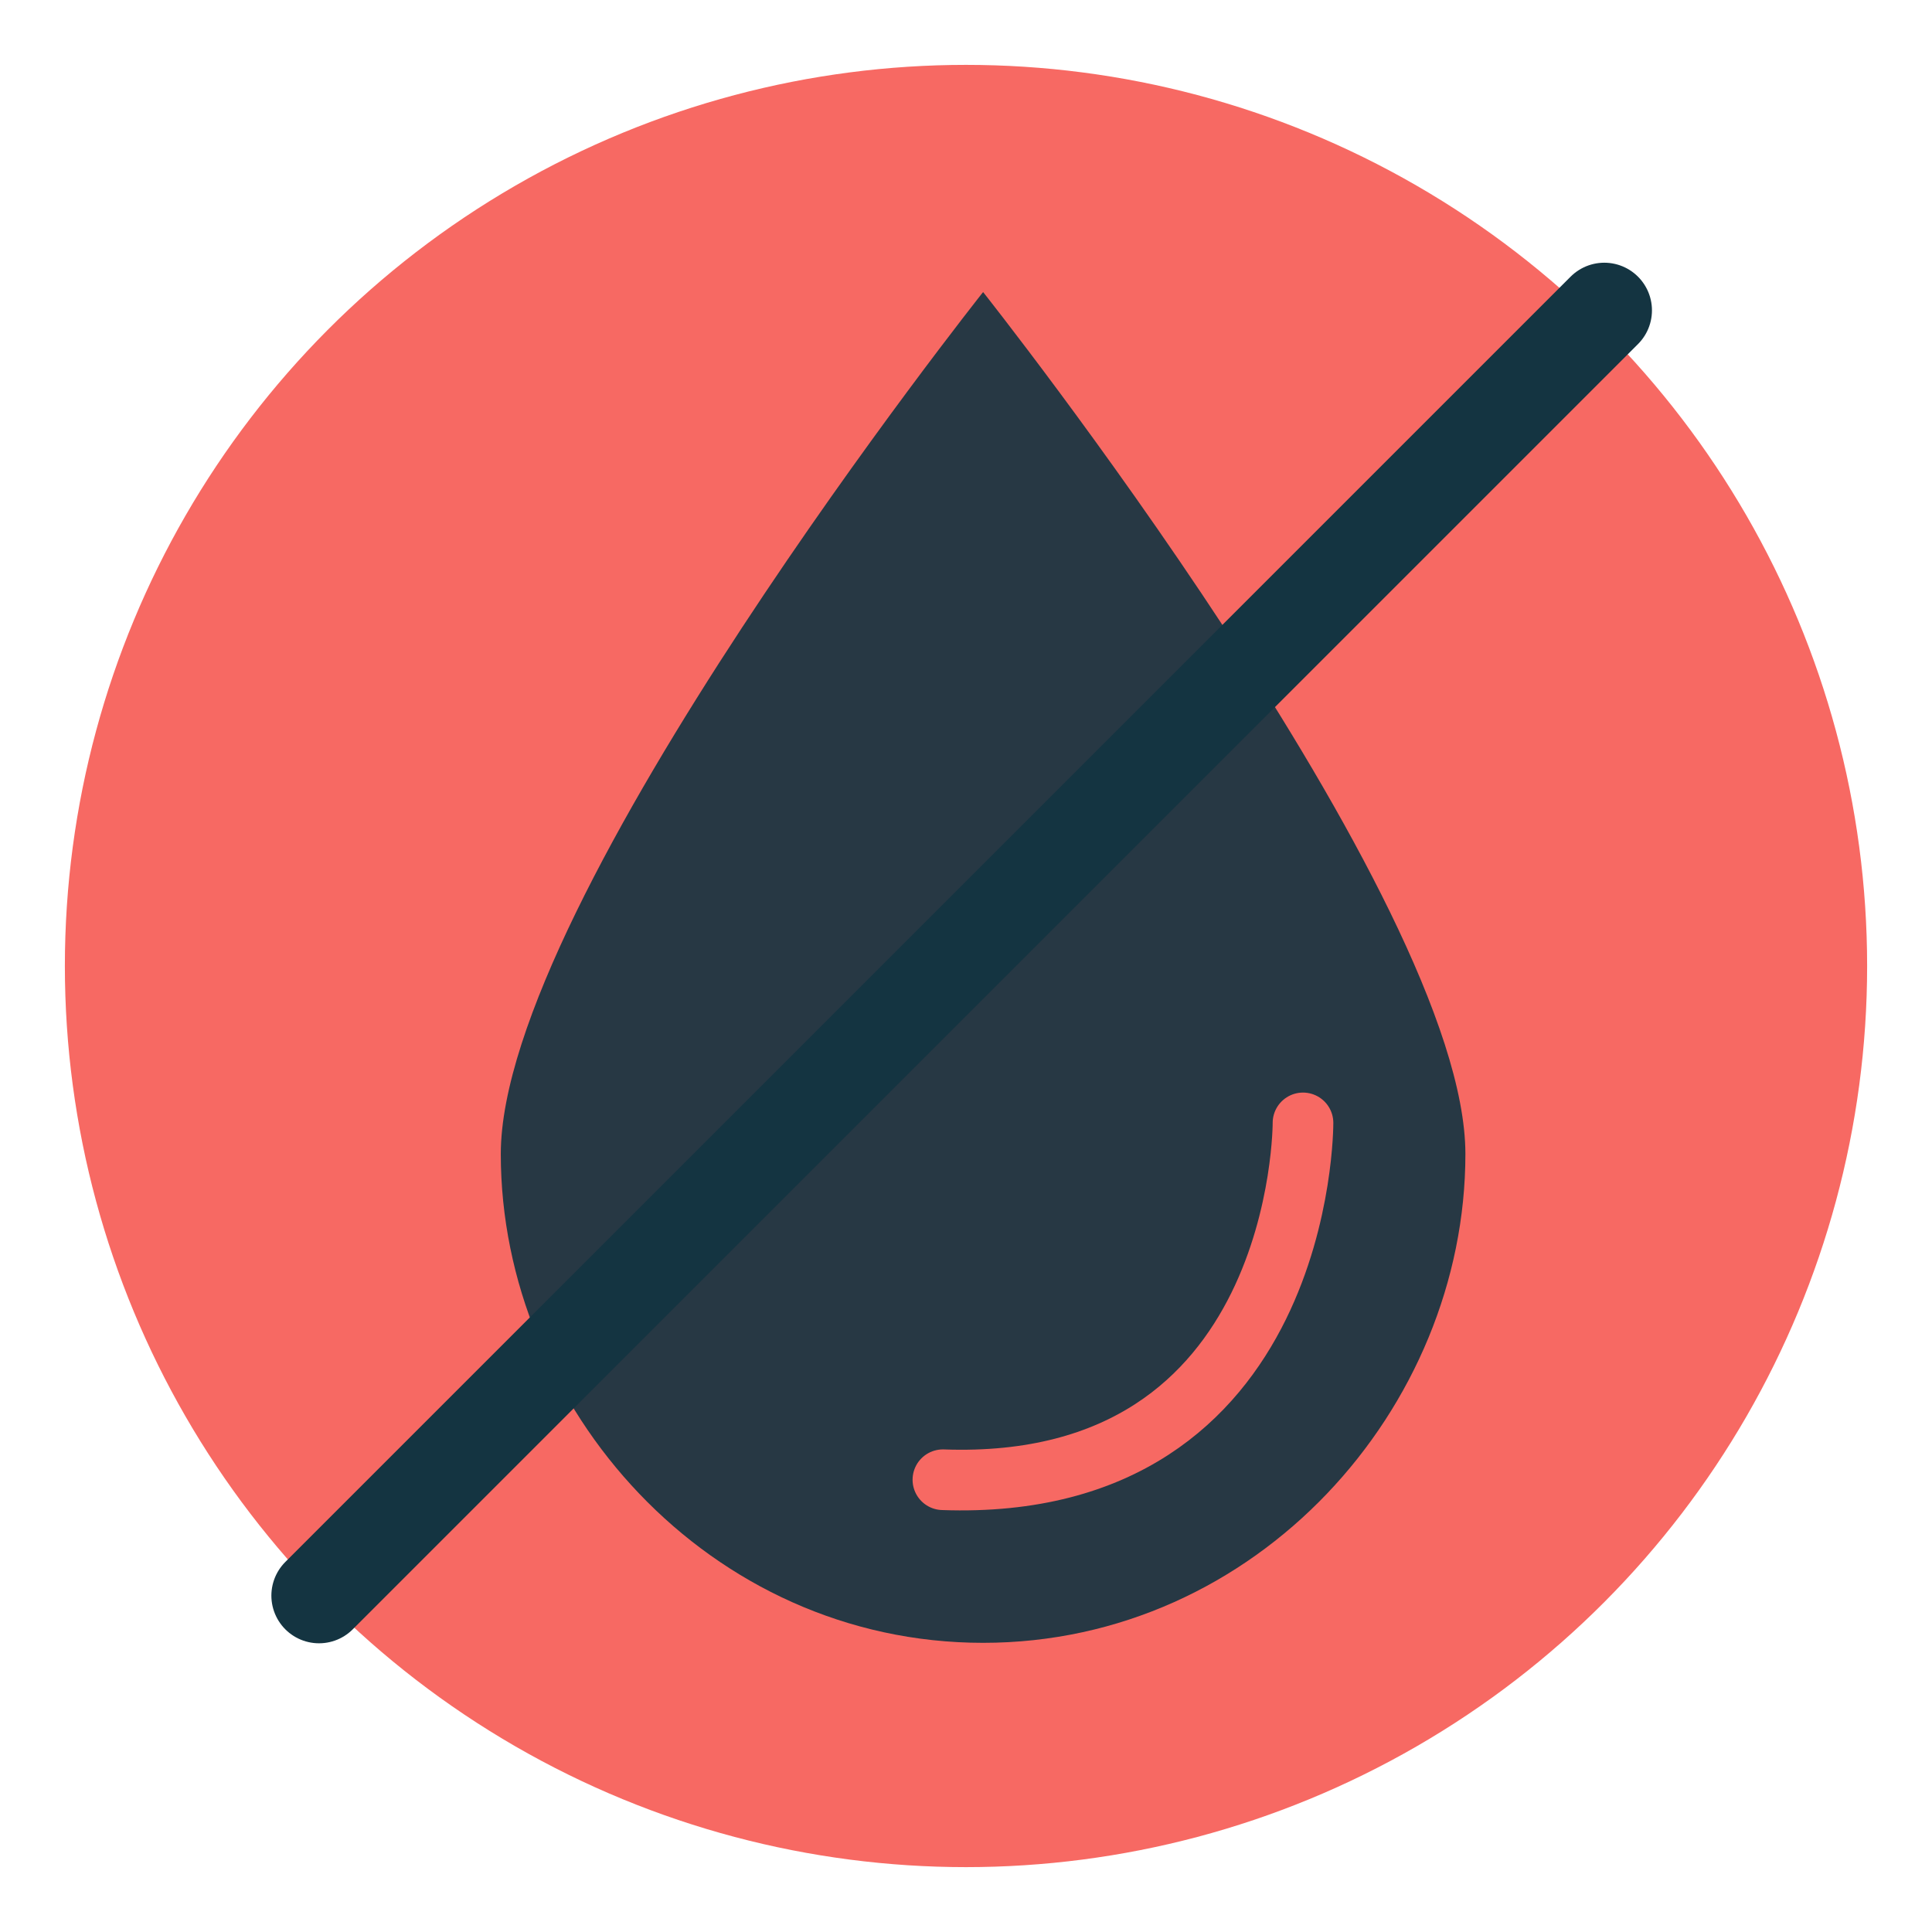 <?xml version="1.0" encoding="UTF-8" standalone="no"?>
<!-- Created with Inkscape (http://www.inkscape.org/) -->

<svg
   xmlns:dc="http://purl.org/dc/elements/1.1/"
   xmlns:cc="http://creativecommons.org/ns#"
   xmlns:rdf="http://www.w3.org/1999/02/22-rdf-syntax-ns#"
   xmlns:svg="http://www.w3.org/2000/svg"
   xmlns="http://www.w3.org/2000/svg"
   xmlns:sodipodi="http://sodipodi.sourceforge.net/DTD/sodipodi-0.dtd"
   xmlns:inkscape="http://www.inkscape.org/namespaces/inkscape"
   width="1200"
   height="1200"
   viewBox="0 0 317.5 317.5"
   version="1.1"
   id="svg919"
   inkscape:version="0.92.5 (2060ec1f9f, 2020-04-08)"
   sodipodi:docname="drop_arret_encours_ENP_1.svg">
  <defs
     id="defs913" />
  <sodipodi:namedview
     id="base"
     pagecolor="#ffffff"
     bordercolor="#666666"
     borderopacity="1.0"
     inkscape:pageopacity="0.0"
     inkscape:pageshadow="2"
     inkscape:zoom="0.35"
     inkscape:cx="-208.57143"
     inkscape:cy="560"
     inkscape:document-units="mm"
     inkscape:current-layer="layer1"
     showgrid="false"
     units="px"
     inkscape:window-width="1920"
     inkscape:window-height="1134"
     inkscape:window-x="1920"
     inkscape:window-y="0"
     inkscape:window-maximized="1" />
  <g
     inkscape:label="Calque 1"
     inkscape:groupmode="layer"
     id="layer1"
     transform="translate(0,20.5)">
    <g
       id="g1614"
       transform="translate(-210.911,265.339)">
      <circle
         inkscape:export-ydpi="300"
         inkscape:export-xdpi="300"
         r="148.089"
         cy="-127.089"
         cx="369.661"
         id="path995-6-4"
         style="opacity:1;vector-effect:none;fill:#f76963;fill-opacity:1;fill-rule:nonzero;stroke:none;stroke-width:20.465;stroke-linecap:round;stroke-linejoin:round;stroke-miterlimit:4;stroke-dasharray:245.58, 245.58;stroke-dashoffset:0;stroke-opacity:1;paint-order:normal" />
      <g
         style="stroke-width:0.516"
         transform="matrix(1.938,0,0,1.938,-616.84,-403.667)"
         inkscape:export-ydpi="300"
         inkscape:export-xdpi="300"
         id="g1017-8-4">
        <path
           inkscape:connector-curvature="0"
           id="path826-4-5-7"
           d="m 510.48,85.565 c 0,0 -40.898,51.537 -40.898,73.091 0,21.554 17.686,41.451 40.898,41.451 23.212,0 40.898,-19.896 40.898,-41.451 0,-21.554 -40.898,-73.091 -40.898,-73.091 z"
           style="fill:#143441;fill-opacity:0.912;stroke:none;stroke-width:0.137px;stroke-linecap:butt;stroke-linejoin:miter;stroke-opacity:1" />
        <path
           inkscape:connector-curvature="0"
           id="path844-7-9-6"
           d="m 537.607,156.018 c 0,0 0.138,31.364 -30.535,30.259"
           style="fill:none;fill-opacity:1;stroke:#f76963;stroke-width:5.143;stroke-linecap:round;stroke-linejoin:round;stroke-miterlimit:4;stroke-dasharray:none;stroke-opacity:1" />
      </g>
      <path
         inkscape:export-ydpi="300"
         inkscape:export-xdpi="300"
         inkscape:connector-curvature="0"
         id="path1019-5-3"
         d="M 263.34,-23.617 474.557,-234.833"
         style="fill:#143441;fill-opacity:1;stroke:#143441;stroke-width:15.665;stroke-linecap:round;stroke-linejoin:round;stroke-miterlimit:4;stroke-dasharray:none;stroke-opacity:1" />
    </g>
  </g>
</svg>
